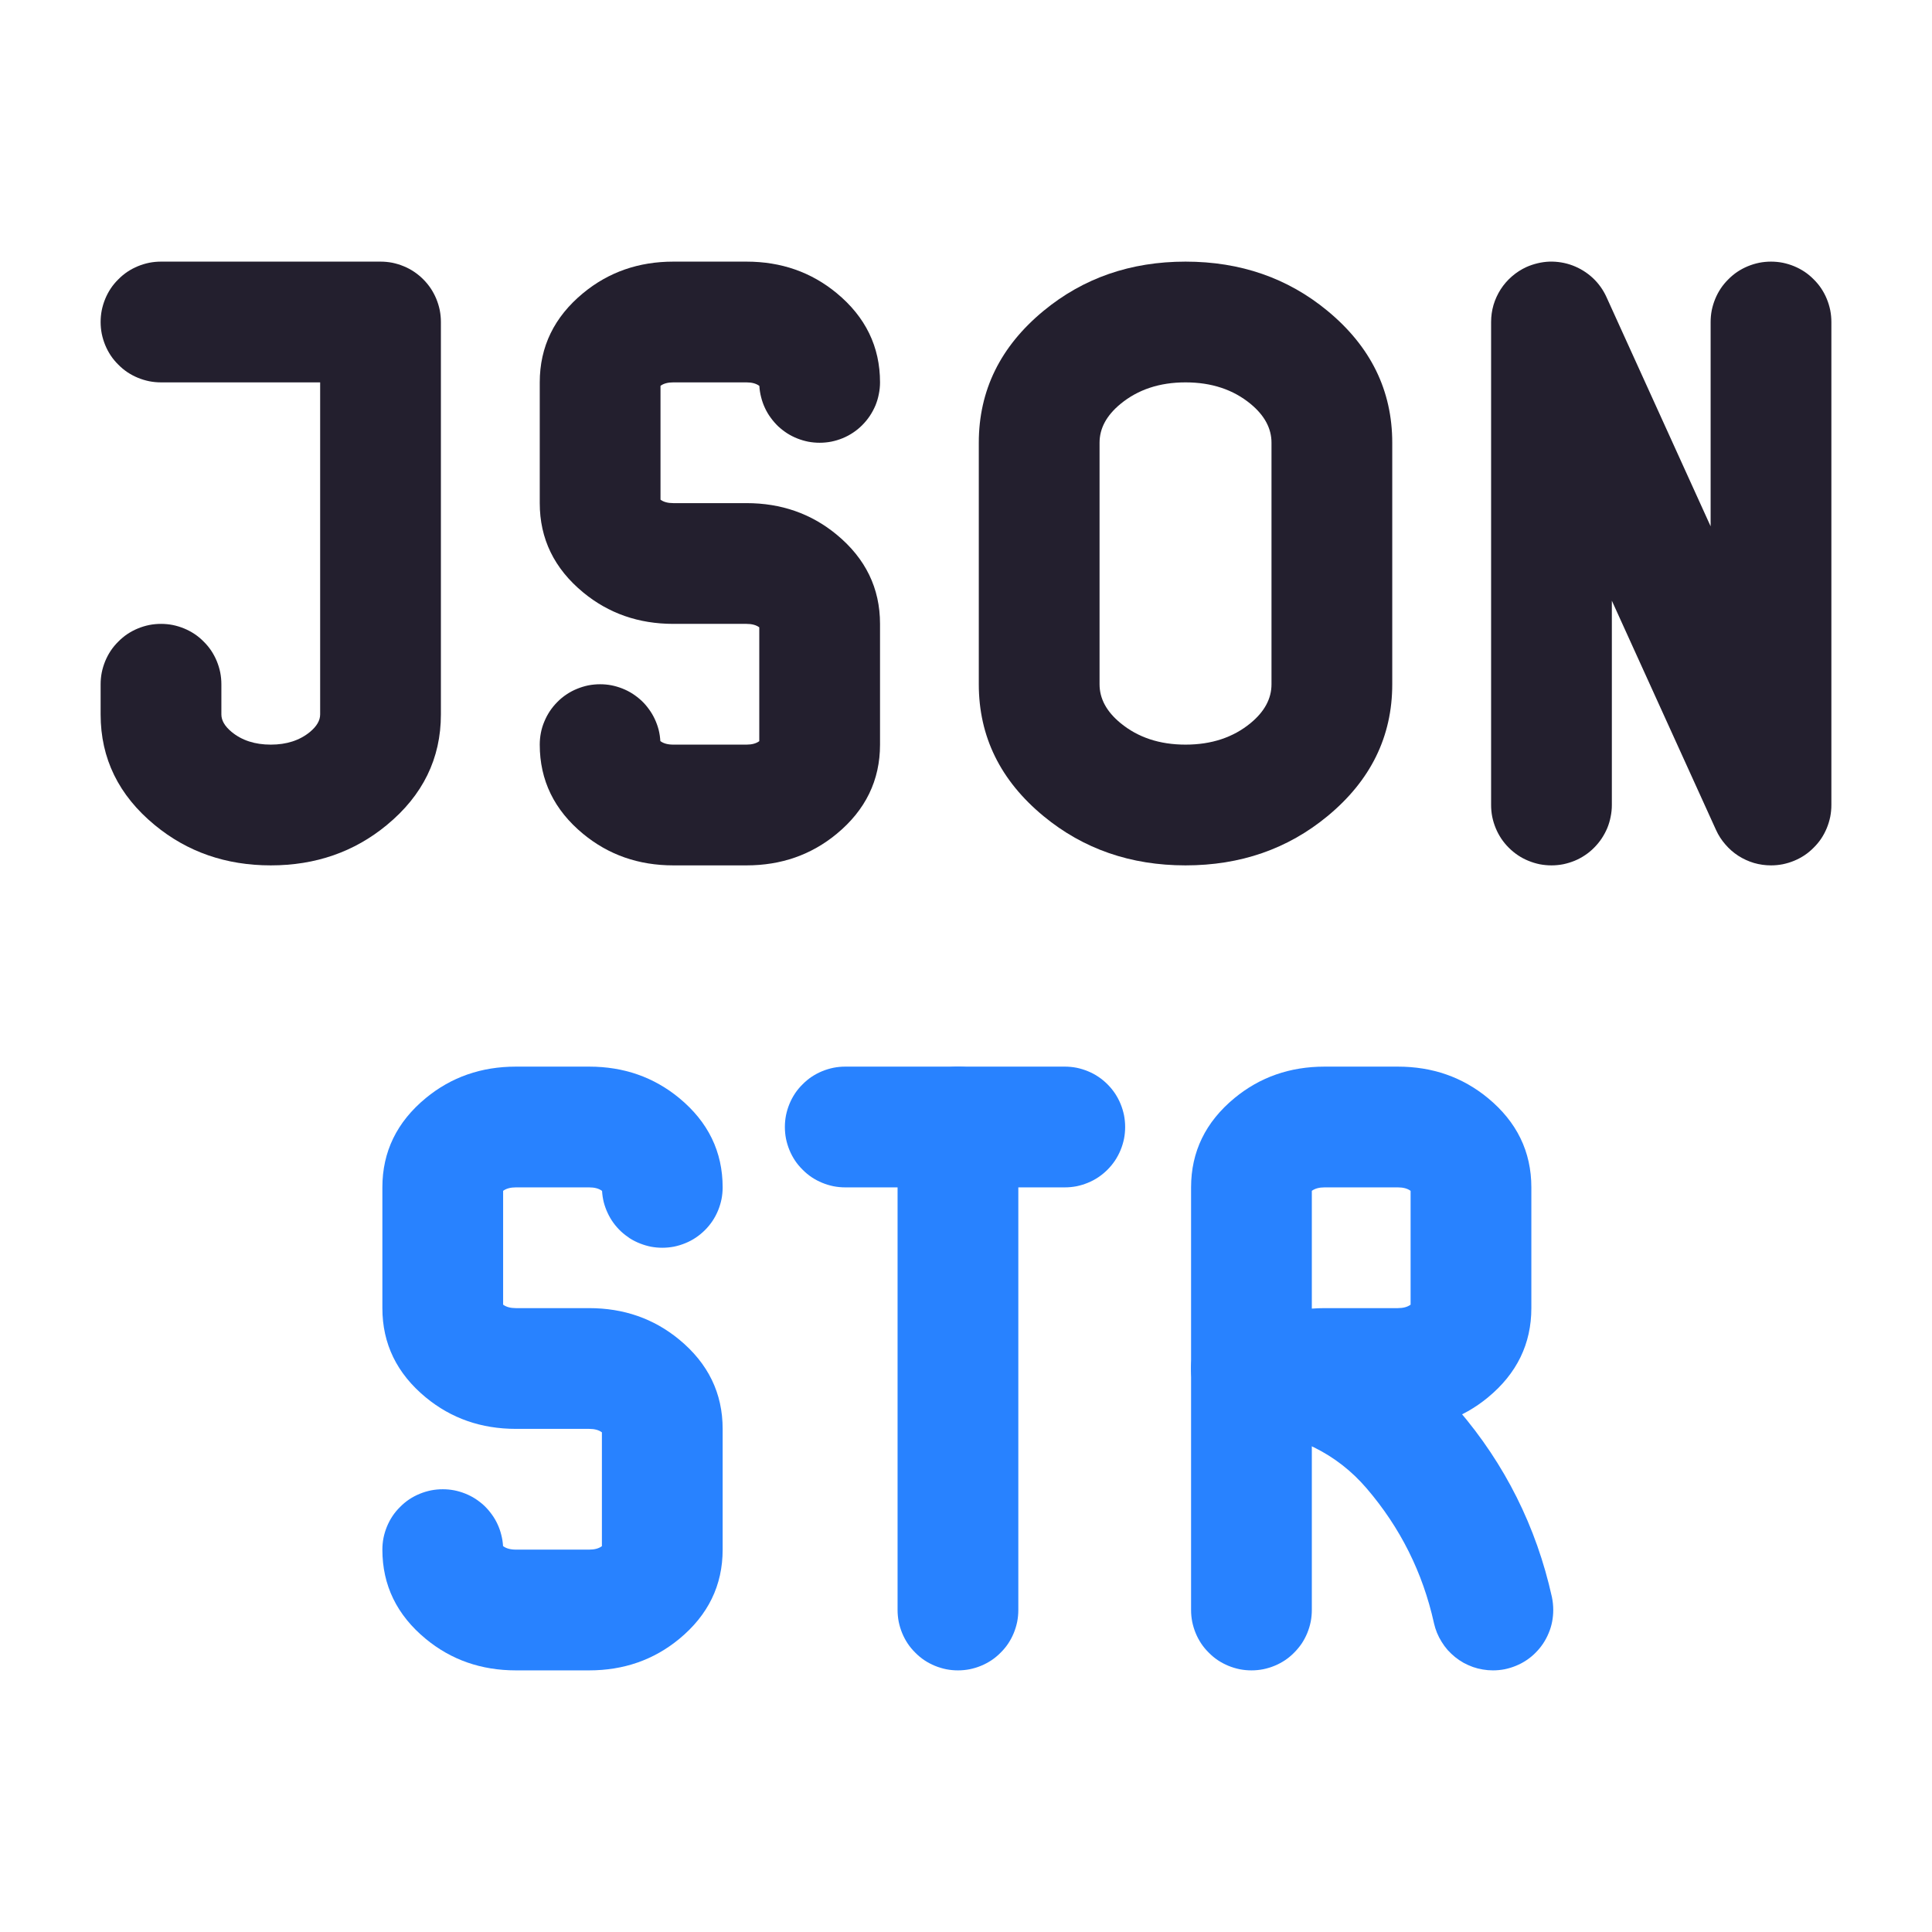 <svg xmlns="http://www.w3.org/2000/svg" xmlns:xlink="http://www.w3.org/1999/xlink" fill="none" version="1.1" width="24" height="24" viewBox="0 0 24 24"><defs><clipPath id="master_svg0_72_02106"><rect x="0" y="0" width="24" height="24" rx="0"/></clipPath></defs><g clip-path="url(#master_svg0_72_02106)"><g><g><path d="M22.75,10L22.75,4Q22.75,3.926,22.736,3.854Q22.721,3.781,22.693,3.713Q22.665,3.645,22.624,3.583Q22.583,3.522,22.53,3.47Q22.478,3.417,22.417,3.376Q22.355,3.335,22.287,3.307Q22.219,3.279,22.146,3.264Q22.074,3.25,22,3.25Q21.926,3.25,21.854,3.264Q21.781,3.279,21.713,3.307Q21.645,3.335,21.583,3.376Q21.522,3.417,21.47,3.47Q21.417,3.522,21.376,3.583Q21.335,3.645,21.307,3.713Q21.279,3.781,21.264,3.854Q21.25,3.926,21.25,4L21.25,6.538L19.956,3.69Q19.925,3.622,19.882,3.562Q19.839,3.502,19.785,3.452Q19.731,3.402,19.668,3.363Q19.605,3.324,19.536,3.298Q19.467,3.272,19.394,3.26Q19.321,3.248,19.247,3.25Q19.173,3.253,19.102,3.27Q19.03,3.287,18.962,3.317Q18.864,3.362,18.782,3.433Q18.701,3.503,18.642,3.594Q18.584,3.685,18.553,3.788Q18.523,3.892,18.523,4L18.523,10Q18.523,10.074,18.537,10.146Q18.552,10.219,18.58,10.287Q18.608,10.355,18.649,10.417Q18.69,10.478,18.742,10.53Q18.795,10.583,18.856,10.624Q18.917,10.665,18.986,10.693Q19.054,10.721,19.126,10.736Q19.199,10.75,19.273,10.75Q19.347,10.75,19.419,10.736Q19.491,10.721,19.56,10.693Q19.628,10.665,19.689,10.624Q19.751,10.583,19.803,10.53Q19.855,10.478,19.896,10.417Q19.937,10.355,19.966,10.287Q19.994,10.219,20.008,10.146Q20.023,10.074,20.023,10L20.023,7.462L21.317,10.31Q21.362,10.409,21.433,10.49Q21.503,10.572,21.594,10.631Q21.685,10.689,21.788,10.72Q21.892,10.75,22,10.75Q22.074,10.75,22.146,10.736Q22.219,10.721,22.287,10.693Q22.355,10.665,22.417,10.624Q22.478,10.583,22.53,10.53Q22.583,10.478,22.624,10.417Q22.665,10.355,22.693,10.287Q22.721,10.219,22.736,10.146Q22.75,10.074,22.75,10Z" fill-rule="evenodd" fill="#231F2E" fill-opacity="1"/></g><g><path d="M12.964,3.861Q12.159,4.525,12.159,5.5L12.159,8.5Q12.159,9.475,12.964,10.139Q13.705,10.75,14.727,10.75Q15.75,10.75,16.49,10.139Q17.295,9.475,17.295,8.5L17.295,5.5Q17.295,4.525,16.49,3.861Q15.75,3.25,14.727,3.25Q13.705,3.25,12.964,3.861ZM13.659,8.5L13.659,5.5Q13.659,5.232,13.919,5.018Q14.244,4.75,14.727,4.75Q15.211,4.75,15.536,5.018Q15.795,5.232,15.795,5.5L15.795,8.5Q15.795,8.768,15.536,8.982Q15.211,9.25,14.727,9.25Q14.244,9.25,13.919,8.982Q13.659,8.768,13.659,8.5Z" fill-rule="evenodd" fill="#231F2E" fill-opacity="1"/></g><g><path d="M2.75,8.875L2.75,8.5Q2.75,8.426,2.736,8.354Q2.721,8.281,2.693,8.213Q2.665,8.145,2.624,8.083Q2.583,8.022,2.53,7.97Q2.478,7.917,2.417,7.876Q2.355,7.835,2.287,7.807Q2.219,7.779,2.146,7.764Q2.074,7.75,2,7.75Q1.926,7.75,1.854,7.764Q1.781,7.779,1.713,7.807Q1.645,7.835,1.583,7.876Q1.522,7.917,1.47,7.97Q1.417,8.022,1.376,8.083Q1.335,8.145,1.307,8.213Q1.279,8.281,1.264,8.354Q1.25,8.426,1.25,8.5L1.25,8.875Q1.25,9.695,1.922,10.249Q2.529,10.75,3.364,10.75Q4.198,10.75,4.805,10.249Q5.477,9.695,5.477,8.875L5.477,4Q5.477,3.926,5.463,3.854Q5.448,3.781,5.42,3.713Q5.392,3.645,5.351,3.583Q5.31,3.522,5.258,3.47Q5.205,3.417,5.144,3.376Q5.083,3.335,5.014,3.307Q4.946,3.279,4.874,3.264Q4.801,3.25,4.727,3.25L2,3.25Q1.926,3.25,1.854,3.264Q1.781,3.279,1.713,3.307Q1.645,3.335,1.583,3.376Q1.522,3.417,1.47,3.47Q1.417,3.522,1.376,3.583Q1.335,3.645,1.307,3.713Q1.279,3.781,1.264,3.854Q1.25,3.926,1.25,4Q1.25,4.074,1.264,4.146Q1.279,4.219,1.307,4.287Q1.335,4.355,1.376,4.417Q1.417,4.478,1.47,4.53Q1.522,4.583,1.583,4.624Q1.645,4.665,1.713,4.693Q1.781,4.721,1.854,4.736Q1.926,4.75,2,4.75L3.977,4.75L3.977,8.875Q3.977,8.987,3.851,9.092Q3.659,9.25,3.364,9.25Q3.068,9.25,2.877,9.092Q2.75,8.987,2.75,8.875Z" fill-rule="evenodd" fill="#231F2E" fill-opacity="1"/></g><g><path d="M9.433,4.794Q9.375,4.75,9.273,4.75L8.364,4.75Q8.262,4.75,8.205,4.793L8.205,6.207Q8.262,6.25,8.364,6.25L9.273,6.25Q9.919,6.25,10.393,6.641Q10.932,7.086,10.932,7.75L10.932,9.25Q10.932,9.914,10.393,10.359Q9.919,10.75,9.273,10.75L8.364,10.75Q7.718,10.75,7.244,10.359Q6.705,9.914,6.705,9.25Q6.705,9.176,6.719,9.104Q6.733,9.031,6.762,8.963Q6.79,8.895,6.831,8.833Q6.872,8.772,6.924,8.72Q6.976,8.667,7.038,8.626Q7.099,8.585,7.168,8.557Q7.236,8.529,7.308,8.514Q7.381,8.5,7.455,8.5Q7.526,8.5,7.595,8.513Q7.665,8.527,7.731,8.553Q7.797,8.579,7.857,8.617Q7.917,8.656,7.969,8.704Q8.021,8.753,8.062,8.811Q8.104,8.868,8.134,8.933Q8.164,8.997,8.182,9.066Q8.199,9.135,8.203,9.206Q8.261,9.25,8.364,9.25L9.273,9.25Q9.374,9.25,9.432,9.207L9.432,7.793Q9.374,7.75,9.273,7.75L8.364,7.75Q7.718,7.75,7.244,7.359Q6.705,6.914,6.705,6.25L6.705,4.75Q6.705,4.086,7.244,3.641Q7.718,3.25,8.364,3.25L9.273,3.25Q9.919,3.25,10.393,3.641Q10.932,4.086,10.932,4.75Q10.932,4.824,10.917,4.896Q10.903,4.969,10.875,5.037Q10.846,5.105,10.805,5.167Q10.764,5.228,10.712,5.28Q10.66,5.333,10.598,5.374Q10.537,5.415,10.469,5.443Q10.401,5.471,10.328,5.486Q10.256,5.5,10.182,5.5Q10.111,5.5,10.041,5.487Q9.971,5.473,9.905,5.447Q9.839,5.421,9.779,5.383Q9.719,5.344,9.667,5.296Q9.616,5.247,9.574,5.189Q9.532,5.132,9.502,5.067Q9.472,5.003,9.455,4.934Q9.437,4.865,9.433,4.794Z" fill-rule="evenodd" fill="#231F2E" fill-opacity="1"/></g></g><g><g><g><g><path d="M10.5,13.25L13.227,13.25Q13.301,13.25,13.374,13.264Q13.446,13.279,13.514,13.307Q13.583,13.335,13.644,13.376Q13.705,13.417,13.758,13.47Q13.81,13.522,13.851,13.583Q13.892,13.645,13.92,13.713Q13.948,13.781,13.963,13.854Q13.977,13.926,13.977,14Q13.977,14.074,13.963,14.146Q13.948,14.219,13.92,14.287Q13.892,14.355,13.851,14.417Q13.81,14.478,13.758,14.53Q13.705,14.583,13.644,14.624Q13.583,14.665,13.514,14.693Q13.446,14.721,13.374,14.736Q13.301,14.75,13.227,14.75L10.5,14.75Q10.426,14.75,10.354,14.736Q10.281,14.721,10.213,14.693Q10.145,14.665,10.083,14.624Q10.022,14.583,9.97,14.53Q9.917,14.478,9.876,14.417Q9.835,14.355,9.807,14.287Q9.779,14.219,9.764,14.146Q9.75,14.074,9.75,14Q9.75,13.926,9.764,13.854Q9.779,13.781,9.807,13.713Q9.835,13.645,9.876,13.583Q9.917,13.522,9.97,13.47Q10.022,13.417,10.083,13.376Q10.145,13.335,10.213,13.307Q10.281,13.279,10.354,13.264Q10.426,13.25,10.5,13.25Z" fill-rule="evenodd" fill="#2882FF" fill-opacity="1"/></g><g><path d="M11.15,14Q11.15,13.926,11.164,13.854Q11.179,13.781,11.207,13.713Q11.235,13.645,11.276,13.583Q11.317,13.522,11.37,13.47Q11.422,13.417,11.483,13.376Q11.545,13.335,11.613,13.307Q11.681,13.279,11.754,13.264Q11.826,13.25,11.9,13.25Q11.974,13.25,12.046,13.264Q12.119,13.279,12.187,13.307Q12.255,13.335,12.317,13.376Q12.378,13.417,12.43,13.47Q12.483,13.522,12.524,13.583Q12.565,13.645,12.593,13.713Q12.621,13.781,12.636,13.854Q12.65,13.926,12.65,14L12.65,20Q12.65,20.074,12.636,20.146Q12.621,20.219,12.593,20.287Q12.565,20.355,12.524,20.417Q12.483,20.478,12.43,20.53Q12.378,20.583,12.317,20.624Q12.255,20.665,12.187,20.693Q12.119,20.721,12.046,20.736Q11.974,20.75,11.9,20.75Q11.826,20.75,11.754,20.736Q11.681,20.721,11.613,20.693Q11.545,20.665,11.483,20.624Q11.422,20.583,11.37,20.53Q11.317,20.478,11.276,20.417Q11.235,20.355,11.207,20.287Q11.179,20.219,11.164,20.146Q11.15,20.074,11.15,20L11.15,14Z" fill-rule="evenodd" fill="#2882FF" fill-opacity="1"/></g></g><g><path d="M7.479,14.794Q7.421,14.75,7.318,14.75L6.409,14.75Q6.308,14.75,6.25,14.793L6.25,16.207Q6.308,16.25,6.409,16.25L7.318,16.25Q7.964,16.25,8.438,16.641Q8.977,17.086,8.977,17.75L8.977,19.25Q8.977,19.914,8.438,20.359Q7.964,20.75,7.318,20.75L6.409,20.75Q5.763,20.75,5.289,20.359Q4.75,19.914,4.75,19.25Q4.75,19.176,4.764,19.104Q4.779,19.031,4.807,18.963Q4.835,18.895,4.876,18.833Q4.917,18.772,4.97,18.72Q5.022,18.667,5.083,18.626Q5.145,18.585,5.213,18.557Q5.281,18.529,5.354,18.514Q5.426,18.5,5.5,18.5Q5.571,18.5,5.641,18.513Q5.711,18.527,5.777,18.553Q5.843,18.579,5.903,18.617Q5.963,18.656,6.015,18.704Q6.066,18.753,6.108,18.811Q6.15,18.868,6.18,18.933Q6.21,18.997,6.227,19.066Q6.245,19.135,6.249,19.206Q6.307,19.25,6.409,19.25L7.318,19.25Q7.42,19.25,7.477,19.207L7.477,17.793Q7.42,17.75,7.318,17.75L6.409,17.75Q5.763,17.75,5.289,17.359Q4.75,16.914,4.75,16.25L4.75,14.75Q4.75,14.086,5.289,13.641Q5.763,13.25,6.409,13.25L7.318,13.25Q7.964,13.25,8.438,13.641Q8.977,14.086,8.977,14.75Q8.977,14.824,8.963,14.896Q8.948,14.969,8.92,15.037Q8.892,15.105,8.851,15.167Q8.81,15.228,8.758,15.28Q8.705,15.333,8.644,15.374Q8.583,15.415,8.514,15.443Q8.446,15.471,8.374,15.486Q8.301,15.5,8.227,15.5Q8.156,15.5,8.086,15.487Q8.017,15.473,7.951,15.447Q7.884,15.421,7.824,15.383Q7.765,15.344,7.713,15.296Q7.661,15.247,7.619,15.189Q7.578,15.132,7.548,15.067Q7.518,15.003,7.5,14.934Q7.483,14.865,7.479,14.794Z" fill-rule="evenodd" fill="#2882FF" fill-opacity="1"/></g></g><g><g transform="matrix(-1,0,0,1,36.546,0)"><path d="M21.75,17.75L21.75,19.25L21.75,19.999L21.75,20L21.75,20Q21.75,20.074,21.736,20.146Q21.721,20.219,21.693,20.287Q21.665,20.355,21.624,20.417Q21.583,20.478,21.53,20.53Q21.478,20.583,21.417,20.624Q21.355,20.665,21.287,20.693Q21.219,20.721,21.146,20.736Q21.074,20.75,21,20.75Q20.926,20.75,20.854,20.736Q20.781,20.721,20.713,20.693Q20.645,20.665,20.583,20.624Q20.522,20.583,20.47,20.53Q20.418,20.478,20.376,20.417Q20.335,20.355,20.307,20.287Q20.279,20.219,20.264,20.146Q20.25,20.074,20.25,20L20.25,20L20.25,19.25L20.25,17.793Q20.192,17.75,20.091,17.75L19.182,17.75Q18.536,17.75,18.062,17.359Q17.523,16.914,17.523,16.25L17.523,14.75Q17.523,14.086,18.062,13.641Q18.536,13.25,19.182,13.25L20.091,13.25Q20.737,13.25,21.211,13.641Q21.75,14.086,21.75,14.75L21.75,17.75ZM20.25,16.256L20.25,14.793Q20.192,14.75,20.091,14.75L19.182,14.75Q19.081,14.75,19.023,14.793L19.023,16.207Q19.081,16.25,19.182,16.25L20.091,16.25Q20.172,16.25,20.25,16.256Z" fill-rule="evenodd" fill="#2882FF" fill-opacity="1"/></g><g><path d="M15.62,16.254Q17.169,16.409,18.115,17.512Q18.987,18.529,19.278,19.837Q19.295,19.918,19.295,20Q19.295,20.074,19.281,20.146Q19.267,20.219,19.238,20.287Q19.21,20.355,19.169,20.417Q19.128,20.478,19.076,20.53Q19.024,20.583,18.962,20.624Q18.901,20.665,18.832,20.693Q18.764,20.721,18.692,20.736Q18.619,20.75,18.545,20.75Q18.482,20.75,18.419,20.739Q18.357,20.729,18.297,20.708Q18.237,20.686,18.181,20.656Q18.126,20.625,18.076,20.585Q18.027,20.545,17.984,20.498Q17.942,20.45,17.909,20.396Q17.875,20.342,17.851,20.284Q17.827,20.225,17.813,20.163L17.813,20.162Q17.604,19.22,16.976,18.488Q16.422,17.842,15.471,17.746L15.471,17.746Q15.402,17.739,15.336,17.72Q15.269,17.701,15.208,17.67Q15.146,17.638,15.091,17.596Q15.036,17.555,14.989,17.503Q14.943,17.452,14.907,17.393Q14.87,17.334,14.846,17.27Q14.821,17.205,14.808,17.137Q14.795,17.069,14.795,17Q14.795,16.926,14.81,16.854Q14.824,16.781,14.853,16.713Q14.881,16.645,14.922,16.583Q14.963,16.522,15.015,16.47Q15.067,16.417,15.129,16.376Q15.19,16.335,15.258,16.307Q15.327,16.279,15.399,16.264Q15.472,16.25,15.545,16.25Q15.583,16.25,15.62,16.254Z" fill-rule="evenodd" fill="#2882FF" fill-opacity="1"/></g></g></g></g></svg>